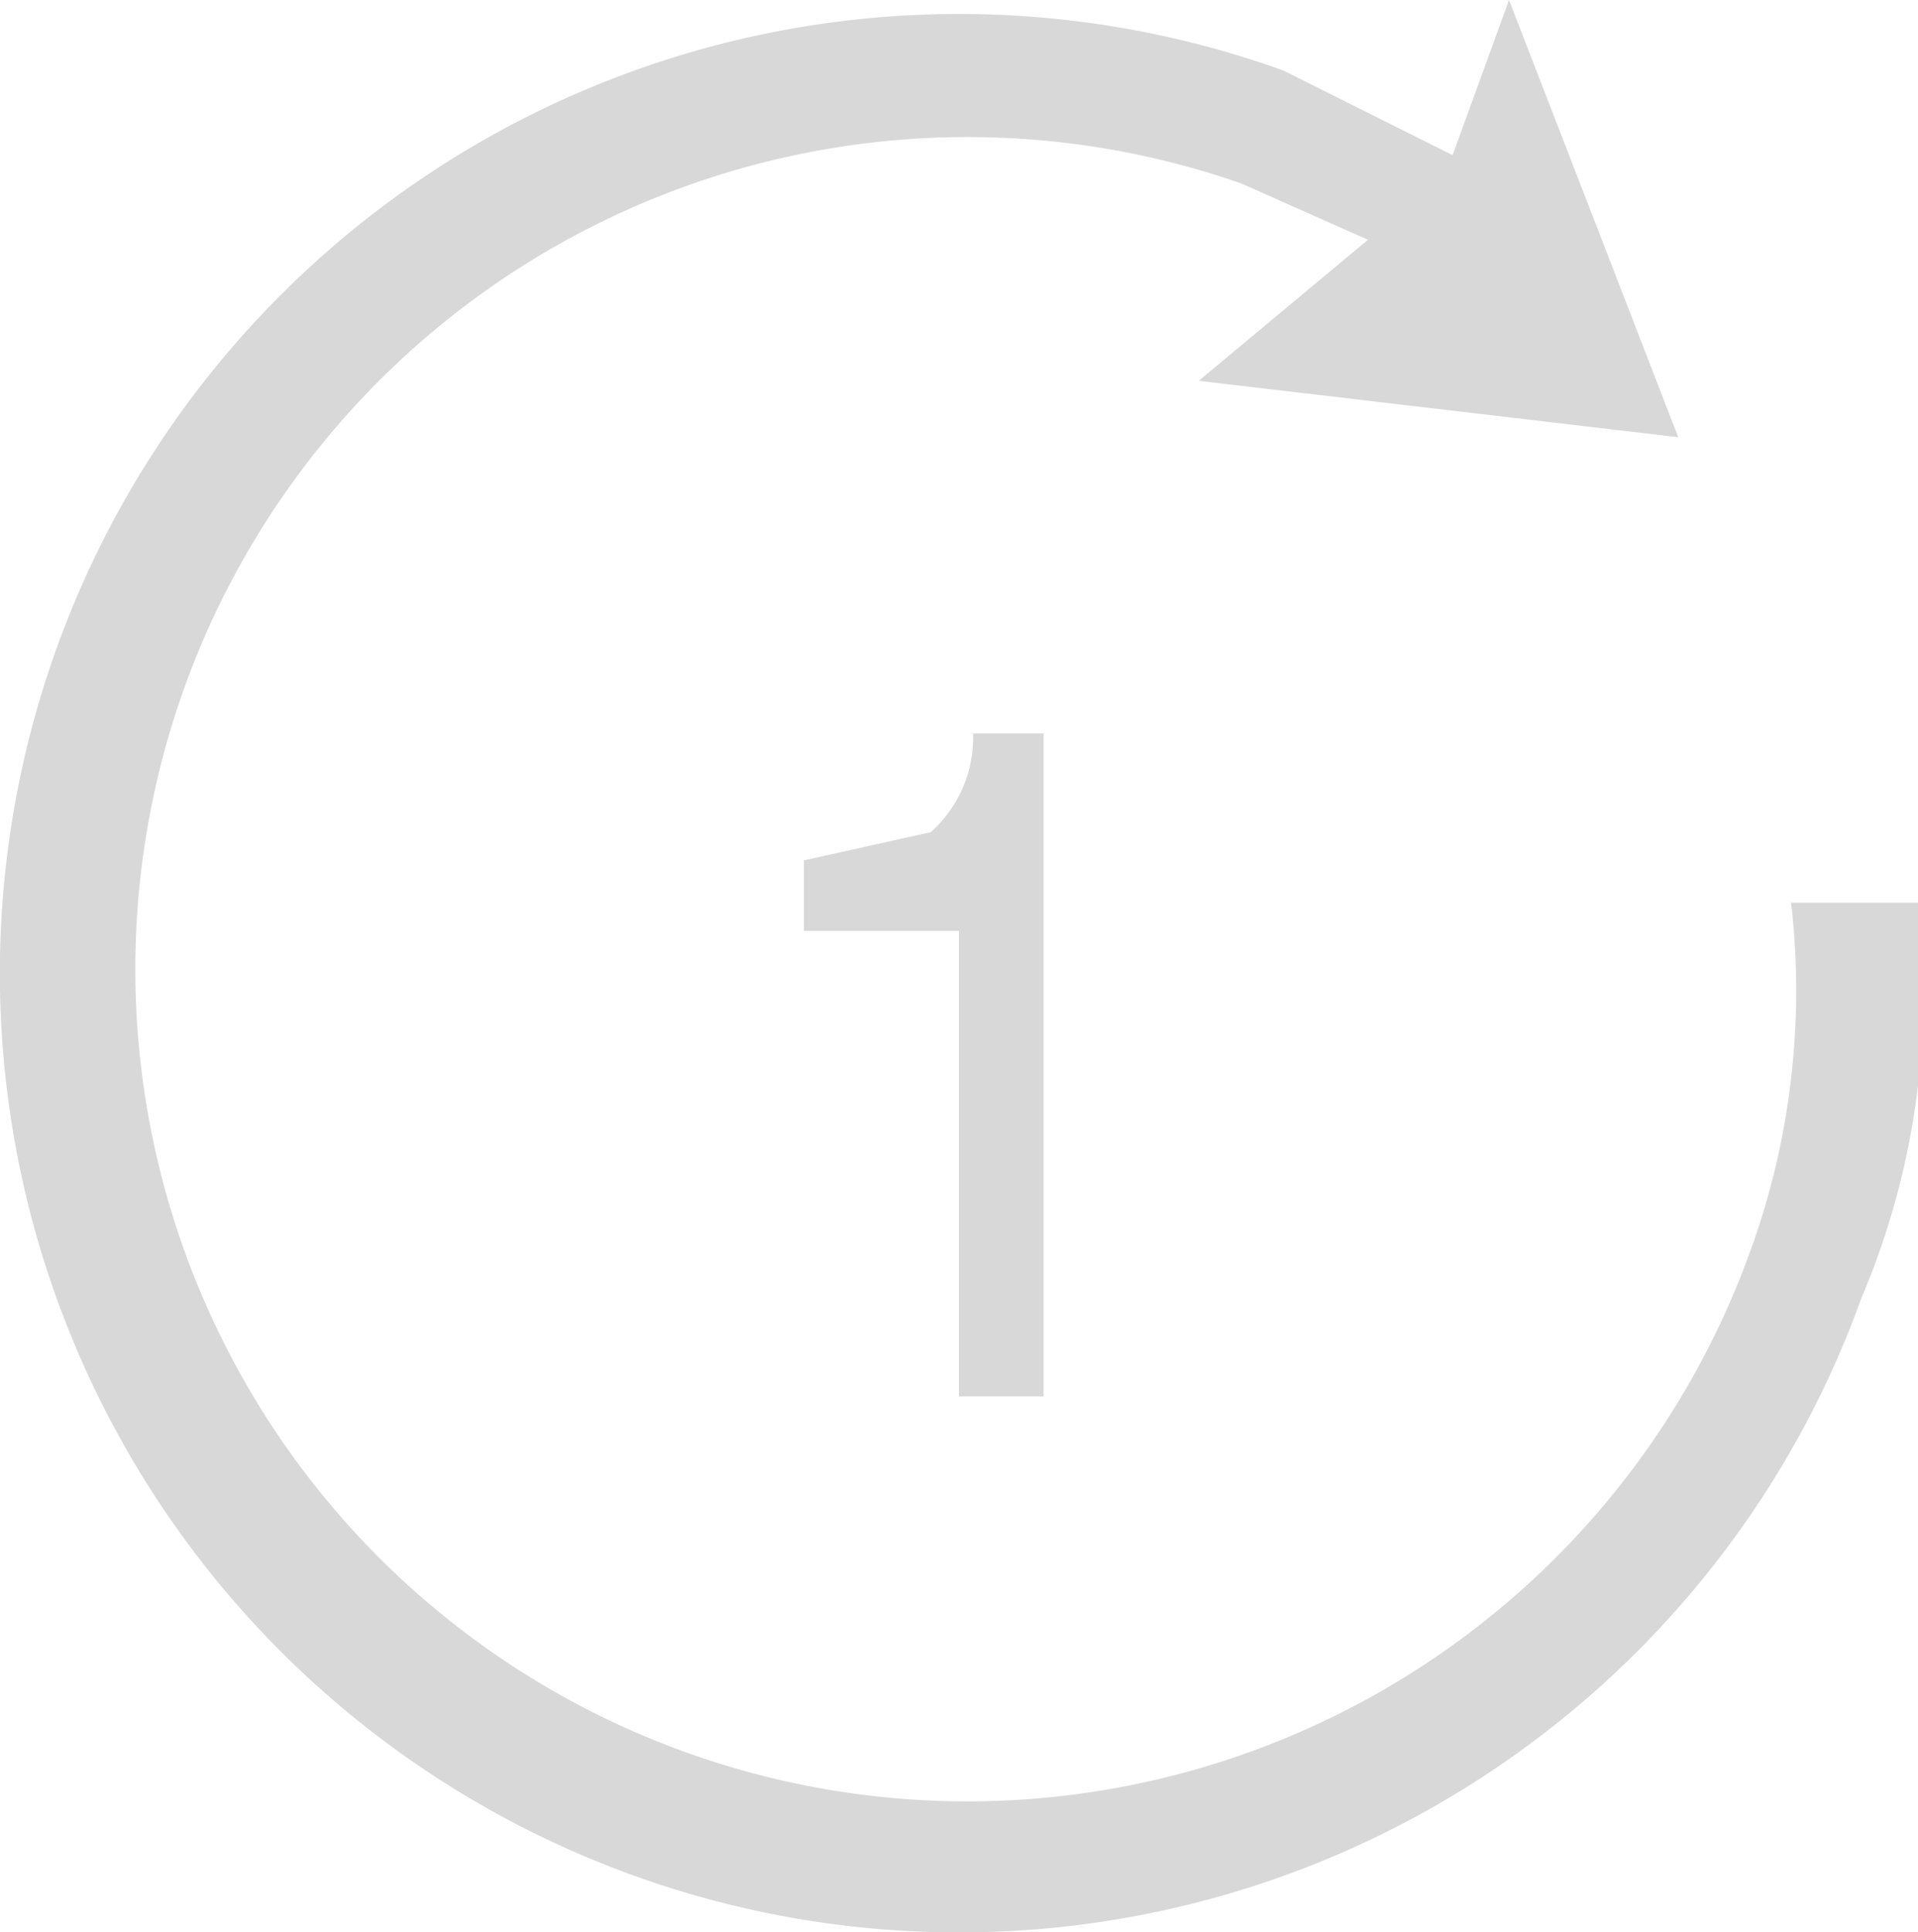 <svg id="f83b72a1-eb1e-4a2e-b2cf-865592f9a030" data-name="Layer 1" xmlns="http://www.w3.org/2000/svg" width="13.6" height="13.7" viewBox="0 0 13.6 13.7"><g style="isolation:isolate"><path d="M8.9,9.7V9.2L9.8,9a.9.9,0,0,0,.3-.7h.5V13H10V9.7Z" transform="translate(-3.2 -3.1)" fill="#d8d8d8"/></g><path d="M3.6,7.7a6.8,6.8,0,0,1,8.7-4.1l1.2.6.4-1.1,1.2,3.1-3.4-.4,1.2-1L12,4.4A5.9,5.9,0,1,0,15.6,12a5.4,5.4,0,0,0,.3-2.5h.9a5.5,5.5,0,0,1-.4,2.8,6.8,6.8,0,0,1-8.7,4.1A6.8,6.8,0,0,1,3.6,7.7Z" transform="translate(-3.2 -3.1)" fill="#d8d8d8"/></svg>